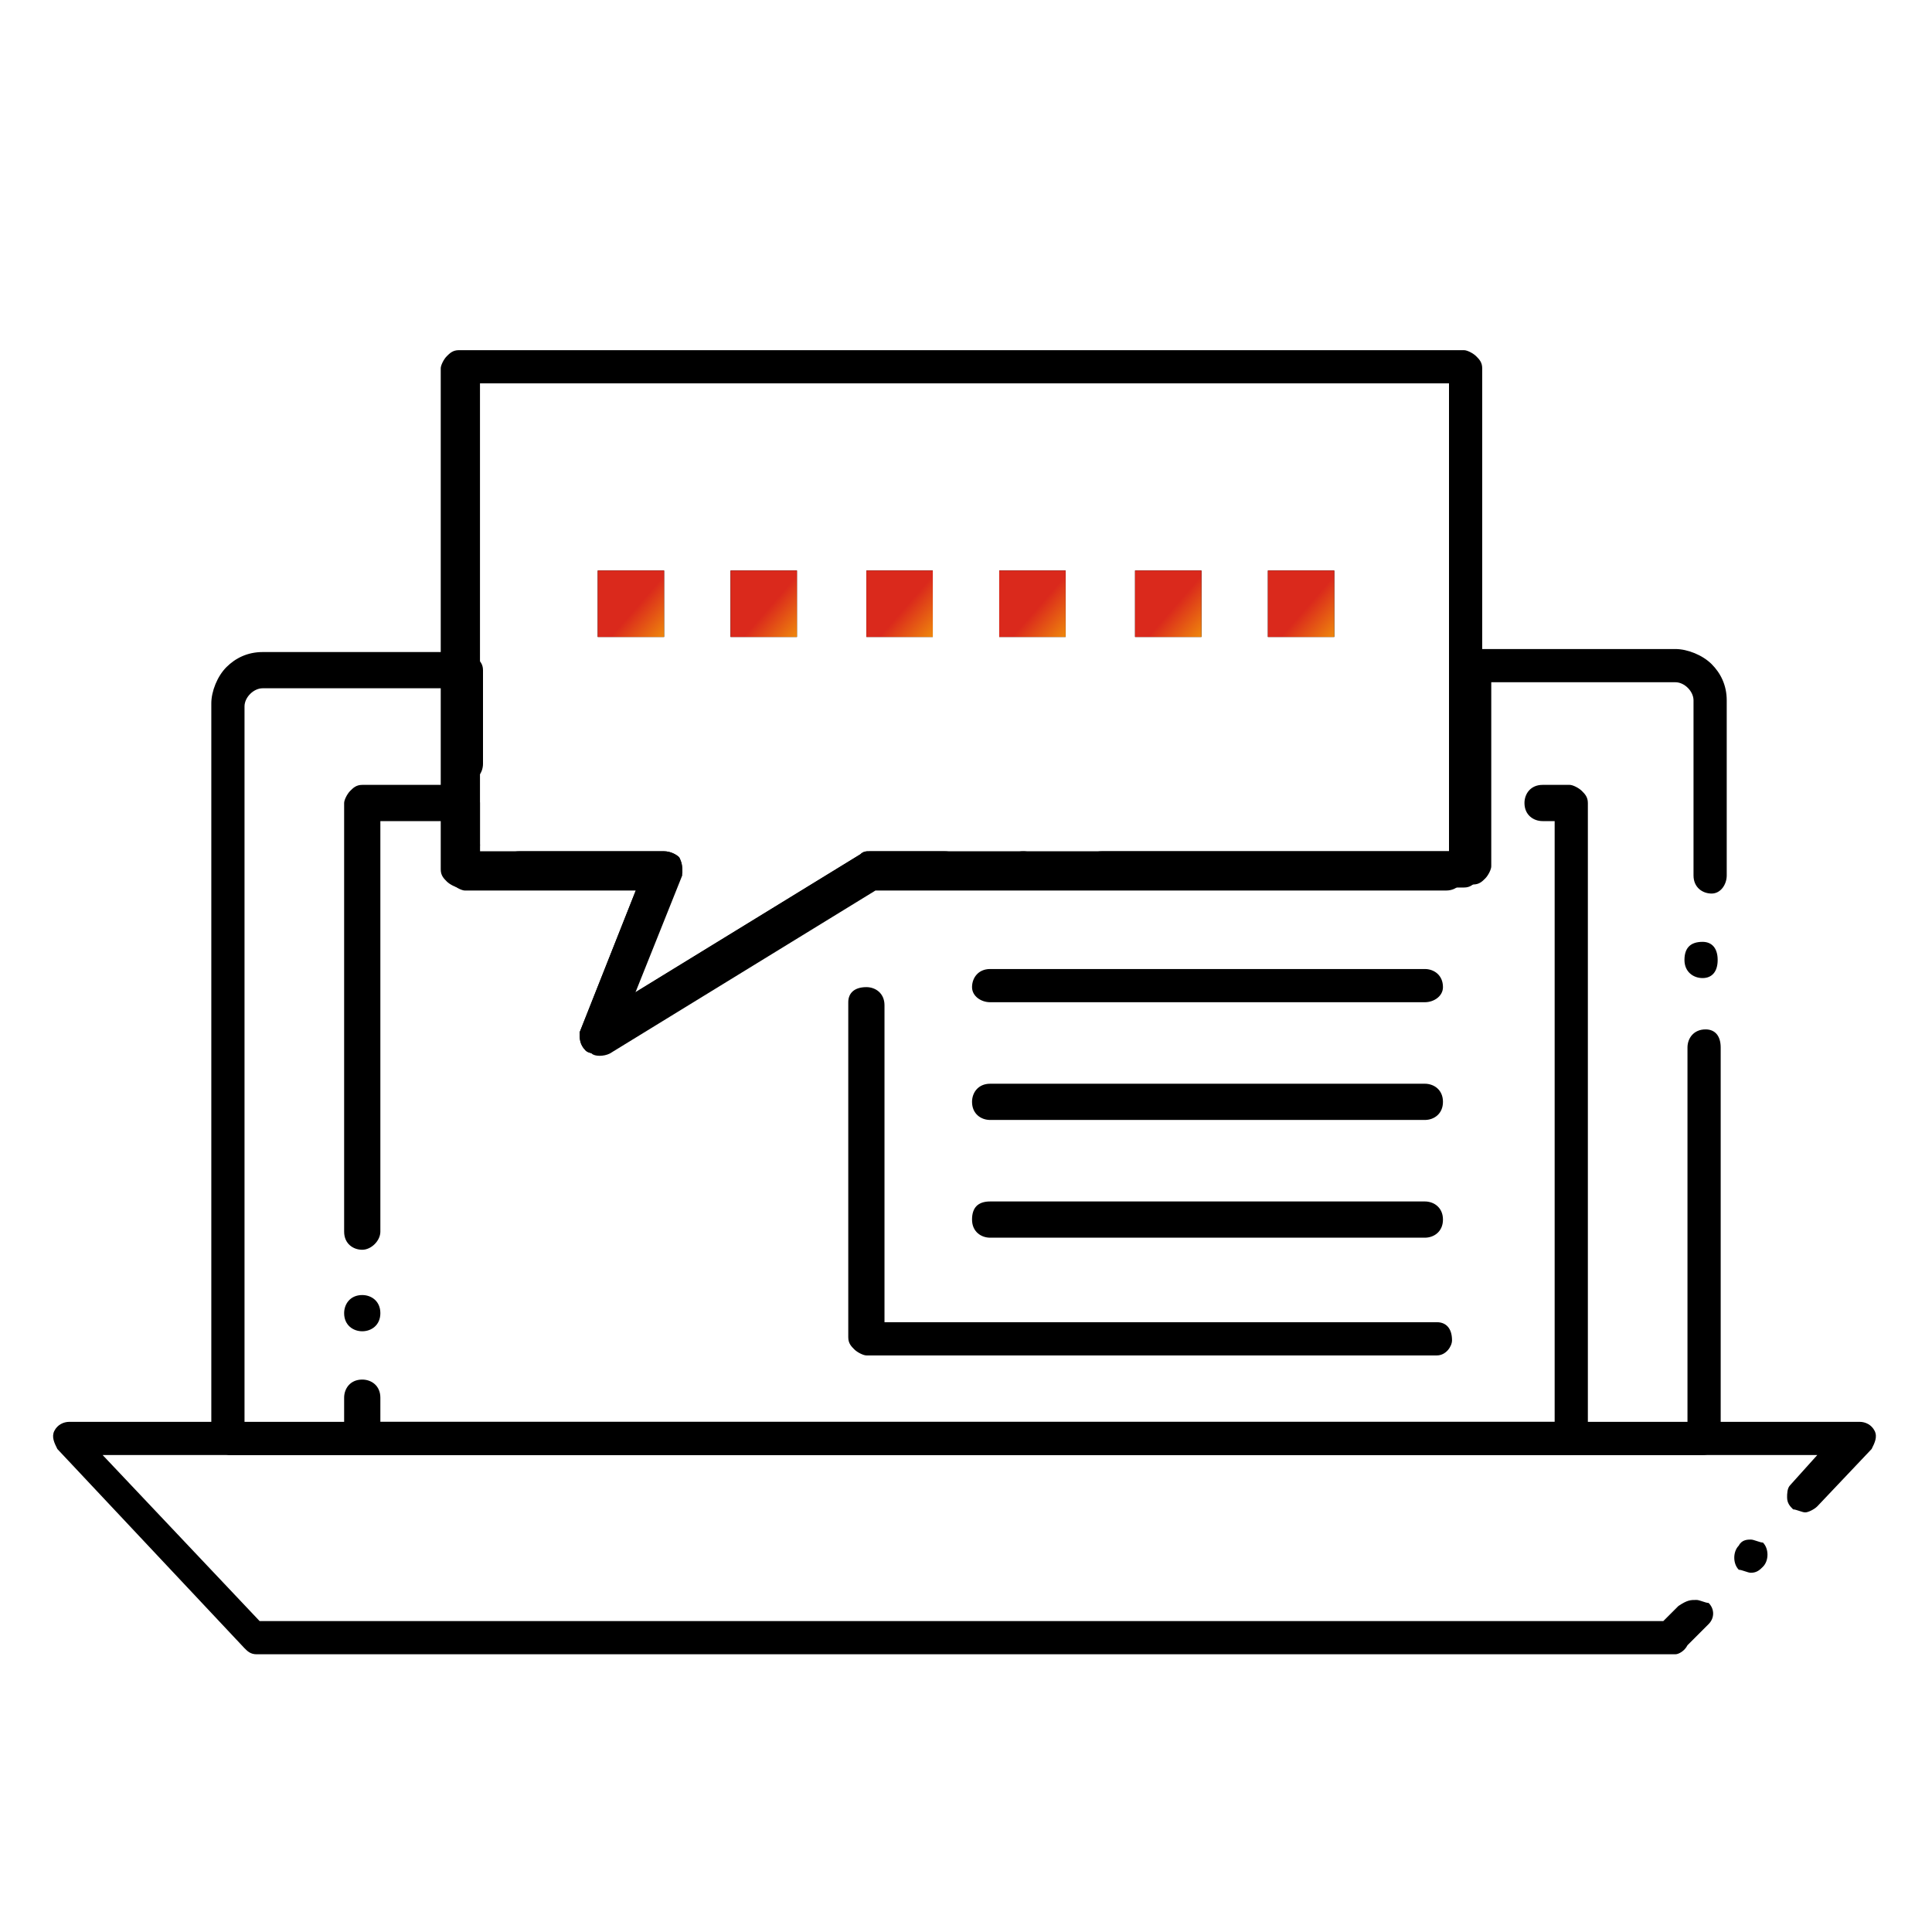 <?xml version="1.0" encoding="UTF-8"?> <svg xmlns="http://www.w3.org/2000/svg" width="64" height="64" viewBox="0 0 64 64" fill="none"><path d="M55.5 54.8H8.5C8.3 54.8 8.2 54.7 8.1 54.6L1.9 48C1.8 47.8 1.7 47.6 1.8 47.4C1.9 47.2 2.1 47.1 2.3 47.1H61.6C61.8 47.1 62 47.2 62.1 47.4C62.2 47.6 62.1 47.8 62 48L60.2 49.9C60.1 50 59.9 50.1 59.8 50.1C59.7 50.1 59.5 50 59.4 50C59.3 49.9 59.2 49.8 59.2 49.6C59.2 49.5 59.2 49.3 59.3 49.2L60.2 48.2H3.4L8.6 53.7H55.1L55.6 53.2C55.9 53 56 53 56.2 53C56.3 53 56.5 53.1 56.6 53.1C56.8 53.3 56.8 53.6 56.6 53.8L55.9 54.5C55.8 54.7 55.6 54.8 55.5 54.8ZM58 52.1C57.9 52.1 57.7 52 57.6 52C57.4 51.8 57.4 51.4 57.6 51.2C57.7 51 57.9 51 58 51C58.1 51 58.3 51.1 58.4 51.1C58.6 51.3 58.6 51.7 58.4 51.9C58.3 52 58.2 52.1 58 52.1Z" fill="black"></path><path d="M56.4 48.2H7.6C7.5 48.2 7.3 48.1 7.2 48C7.1 47.9 7 47.8 7 47.6V23.3C7 22.9 7.2 22.4 7.5 22.1C7.8 21.8 8.2 21.6 8.7 21.6H15.4C15.5 21.6 15.7 21.7 15.8 21.8C15.9 21.9 16 22 16 22.2V25.3C16 25.6 15.8 25.9 15.4 25.9C15.1 25.9 14.8 25.7 14.8 25.3V22.8H8.7C8.4 22.8 8.1 23.1 8.1 23.4V47.2H55.9V34.7C55.9 34.4 56.1 34.1 56.5 34.1C56.8 34.1 57 34.3 57 34.7V47.7C57 47.8 56.9 48 56.8 48.1C56.7 48.1 56.6 48.2 56.4 48.2ZM19.8 34.9C19.7 34.9 19.5 34.9 19.4 34.8C19.2 34.6 19.2 34.4 19.2 34.2L21.1 29.4H17.2C16.9 29.4 16.6 29.2 16.6 28.8C16.6 28.5 16.8 28.2 17.2 28.2H22C22.2 28.2 22.4 28.3 22.5 28.4C22.6 28.6 22.6 28.7 22.6 28.9L21 32.9L28.5 28.3C28.6 28.2 28.7 28.2 28.8 28.2H48.2V22.1C48.2 22 48.3 21.8 48.4 21.7C48.5 21.6 48.6 21.5 48.8 21.5H55.5C55.9 21.5 56.4 21.7 56.7 22C57 22.3 57.2 22.7 57.2 23.2V29C57.2 29.3 57 29.6 56.7 29.6C56.4 29.6 56.1 29.4 56.1 29V23.2C56.1 22.9 55.8 22.6 55.5 22.6H49.4V28.7C49.4 28.8 49.3 29 49.2 29.1C49.1 29.2 49 29.3 48.8 29.3H28.8L20 34.7C20 34.9 19.9 34.9 19.8 34.9ZM56.4 32.4C56.1 32.4 55.8 32.2 55.8 31.8C55.8 31.4 56 31.2 56.4 31.2C56.7 31.2 56.9 31.4 56.9 31.8C56.9 32.2 56.7 32.4 56.4 32.4ZM15.3 28.6C15 28.6 14.7 28.4 14.7 28C14.7 27.7 14.9 27.4 15.3 27.4C15.6 27.4 15.9 27.6 15.9 28C15.9 28.3 15.6 28.6 15.3 28.6Z" fill="black"></path><path d="M52 48.2H12C11.9 48.2 11.7 48.1 11.6 48C11.5 47.9 11.4 47.8 11.4 47.6V46.3C11.4 46 11.6 45.7 12 45.7C12.3 45.7 12.6 45.9 12.6 46.3V47.1H51.5V27.2H51.1C50.8 27.2 50.5 27 50.5 26.6C50.5 26.3 50.7 26 51.1 26H52C52.1 26 52.3 26.1 52.4 26.2C52.5 26.3 52.6 26.4 52.6 26.6V47.6C52.6 47.7 52.5 47.9 52.4 48C52.3 48.1 52.1 48.2 52 48.2ZM12 44.1C11.7 44.1 11.4 43.9 11.4 43.5C11.4 43.2 11.6 42.9 12 42.9C12.3 42.9 12.6 43.1 12.6 43.5C12.6 43.9 12.3 44.1 12 44.1ZM12 41.4C11.7 41.4 11.4 41.2 11.4 40.8V26.6C11.4 26.5 11.5 26.3 11.6 26.2C11.7 26.1 11.8 26 12 26H15.3C15.4 26 15.6 26.1 15.7 26.2C15.8 26.3 15.9 26.4 15.9 26.6V28.3H22C22.2 28.3 22.4 28.4 22.5 28.5C22.6 28.7 22.6 28.8 22.6 29L21 33L28.5 28.4C28.6 28.3 28.7 28.3 28.8 28.3H47.9C48.2 28.3 48.5 28.5 48.5 28.9C48.5 29.2 48.3 29.5 47.9 29.5H29L20.2 34.9C20 35 19.7 35 19.6 34.9C19.4 34.7 19.4 34.5 19.4 34.3L21.3 29.5H15.4C15.3 29.5 15.1 29.4 15 29.3C14.9 29.2 14.8 29.1 14.8 28.9V27.2H12.6V40.8C12.6 41.1 12.3 41.4 12 41.4ZM48.7 27.5C48.4 27.5 48.1 27.3 48.1 26.9C48.1 26.6 48.3 26.3 48.7 26.3C49 26.3 49.3 26.5 49.3 26.9C49.2 27.3 49 27.5 48.7 27.5Z" fill="black"></path><path d="M19.8 34.9C19.7 34.9 19.5 34.9 19.4 34.8C19.2 34.6 19.2 34.4 19.2 34.2L21.1 29.4H15.2C15.1 29.4 14.9 29.3 14.8 29.2C14.7 29.1 14.6 29 14.6 28.8V12.2C14.6 12.1 14.7 11.9 14.8 11.8C14.9 11.7 15 11.6 15.2 11.6H48.5C48.6 11.6 48.8 11.7 48.9 11.8C49 11.9 49.1 12 49.1 12.2V28.8C49.1 28.9 49 29.1 48.9 29.2C48.8 29.3 48.7 29.4 48.5 29.4H36.5C36.2 29.4 35.9 29.2 35.9 28.8C35.9 28.5 36.1 28.2 36.5 28.2H48V12.7H15.9V28.2H22C22.2 28.2 22.4 28.3 22.5 28.4C22.6 28.6 22.6 28.7 22.6 28.9L21 32.9L28.5 28.3C28.6 28.2 28.7 28.2 28.8 28.2H31.3C31.6 28.2 31.9 28.4 31.9 28.8C31.9 29.1 31.7 29.4 31.3 29.4H29L20.2 34.8C20 34.9 19.9 34.9 19.8 34.9ZM33.9 29.4C33.6 29.4 33.3 29.2 33.3 28.8C33.3 28.5 33.5 28.2 33.9 28.2C34.2 28.2 34.5 28.4 34.5 28.8C34.4 29.1 34.2 29.4 33.9 29.4Z" fill="black"></path><path d="M47.2 33.2H32.8C32.5 33.2 32.2 33 32.2 32.7C32.2 32.4 32.4 32.1 32.8 32.1H47.2C47.5 32.1 47.8 32.3 47.8 32.7C47.8 33 47.5 33.2 47.2 33.2Z" fill="black"></path><path d="M47.2 37.1H32.8C32.5 37.1 32.2 36.9 32.2 36.5C32.2 36.2 32.4 35.9 32.8 35.9H47.2C47.5 35.9 47.8 36.1 47.8 36.5C47.8 36.9 47.5 37.1 47.2 37.1Z" fill="black"></path><path d="M47.2 41H32.8C32.5 41 32.2 40.8 32.2 40.4C32.2 40 32.4 39.8 32.8 39.8H47.2C47.5 39.8 47.8 40 47.8 40.4C47.8 40.8 47.5 41 47.2 41Z" fill="black"></path><path d="M47.6 44.9H28.7C28.6 44.9 28.4 44.8 28.3 44.7C28.2 44.6 28.1 44.5 28.1 44.3V33.2C28.1 32.9 28.3 32.7 28.7 32.7C29 32.7 29.3 32.9 29.3 33.3V43.8H47.6C47.9 43.8 48.1 44 48.1 44.4C48.1 44.6 47.9 44.9 47.6 44.9Z" fill="black"></path><path fill-rule="evenodd" clip-rule="evenodd" d="M24.2 18.9H26.4V21.1H24.2V18.9Z" fill="black"></path><path fill-rule="evenodd" clip-rule="evenodd" d="M24.2 18.9H26.4V21.1H24.2V18.9Z" fill="url(#paint0_linear_1506_32839)"></path><path fill-rule="evenodd" clip-rule="evenodd" d="M28.7 18.9H30.9V21.1H28.7V18.9Z" fill="black"></path><path fill-rule="evenodd" clip-rule="evenodd" d="M28.7 18.9H30.9V21.1H28.7V18.9Z" fill="url(#paint1_linear_1506_32839)"></path><path fill-rule="evenodd" clip-rule="evenodd" d="M33.1 18.9H35.3V21.1H33.1V18.9Z" fill="black"></path><path fill-rule="evenodd" clip-rule="evenodd" d="M33.1 18.9H35.3V21.1H33.1V18.9Z" fill="url(#paint2_linear_1506_32839)"></path><path fill-rule="evenodd" clip-rule="evenodd" d="M37.6 18.9H39.8V21.1H37.6V18.9Z" fill="black"></path><path fill-rule="evenodd" clip-rule="evenodd" d="M37.6 18.9H39.8V21.1H37.6V18.9Z" fill="url(#paint3_linear_1506_32839)"></path><path fill-rule="evenodd" clip-rule="evenodd" d="M42 18.9H44.2V21.1H42V18.9Z" fill="black"></path><path fill-rule="evenodd" clip-rule="evenodd" d="M42 18.9H44.2V21.1H42V18.9Z" fill="url(#paint4_linear_1506_32839)"></path><path fill-rule="evenodd" clip-rule="evenodd" d="M19.8 18.9H22V21.1H19.8V18.9Z" fill="black"></path><path fill-rule="evenodd" clip-rule="evenodd" d="M19.8 18.9H22V21.1H19.8V18.9Z" fill="url(#paint5_linear_1506_32839)"></path><defs><linearGradient id="paint0_linear_1506_32839" x1="24.936" y1="19.653" x2="27.226" y2="21.645" gradientUnits="userSpaceOnUse"><stop offset="0.236" stop-color="#DA291C"></stop><stop offset="1" stop-color="#FFCD00"></stop></linearGradient><linearGradient id="paint1_linear_1506_32839" x1="29.436" y1="19.653" x2="31.726" y2="21.645" gradientUnits="userSpaceOnUse"><stop offset="0.236" stop-color="#DA291C"></stop><stop offset="1" stop-color="#FFCD00"></stop></linearGradient><linearGradient id="paint2_linear_1506_32839" x1="33.836" y1="19.653" x2="36.127" y2="21.645" gradientUnits="userSpaceOnUse"><stop offset="0.236" stop-color="#DA291C"></stop><stop offset="1" stop-color="#FFCD00"></stop></linearGradient><linearGradient id="paint3_linear_1506_32839" x1="38.336" y1="19.653" x2="40.627" y2="21.645" gradientUnits="userSpaceOnUse"><stop offset="0.236" stop-color="#DA291C"></stop><stop offset="1" stop-color="#FFCD00"></stop></linearGradient><linearGradient id="paint4_linear_1506_32839" x1="42.736" y1="19.653" x2="45.026" y2="21.645" gradientUnits="userSpaceOnUse"><stop offset="0.236" stop-color="#DA291C"></stop><stop offset="1" stop-color="#FFCD00"></stop></linearGradient><linearGradient id="paint5_linear_1506_32839" x1="20.536" y1="19.653" x2="22.826" y2="21.645" gradientUnits="userSpaceOnUse"><stop offset="0.236" stop-color="#DA291C"></stop><stop offset="1" stop-color="#FFCD00"></stop></linearGradient></defs></svg> 
